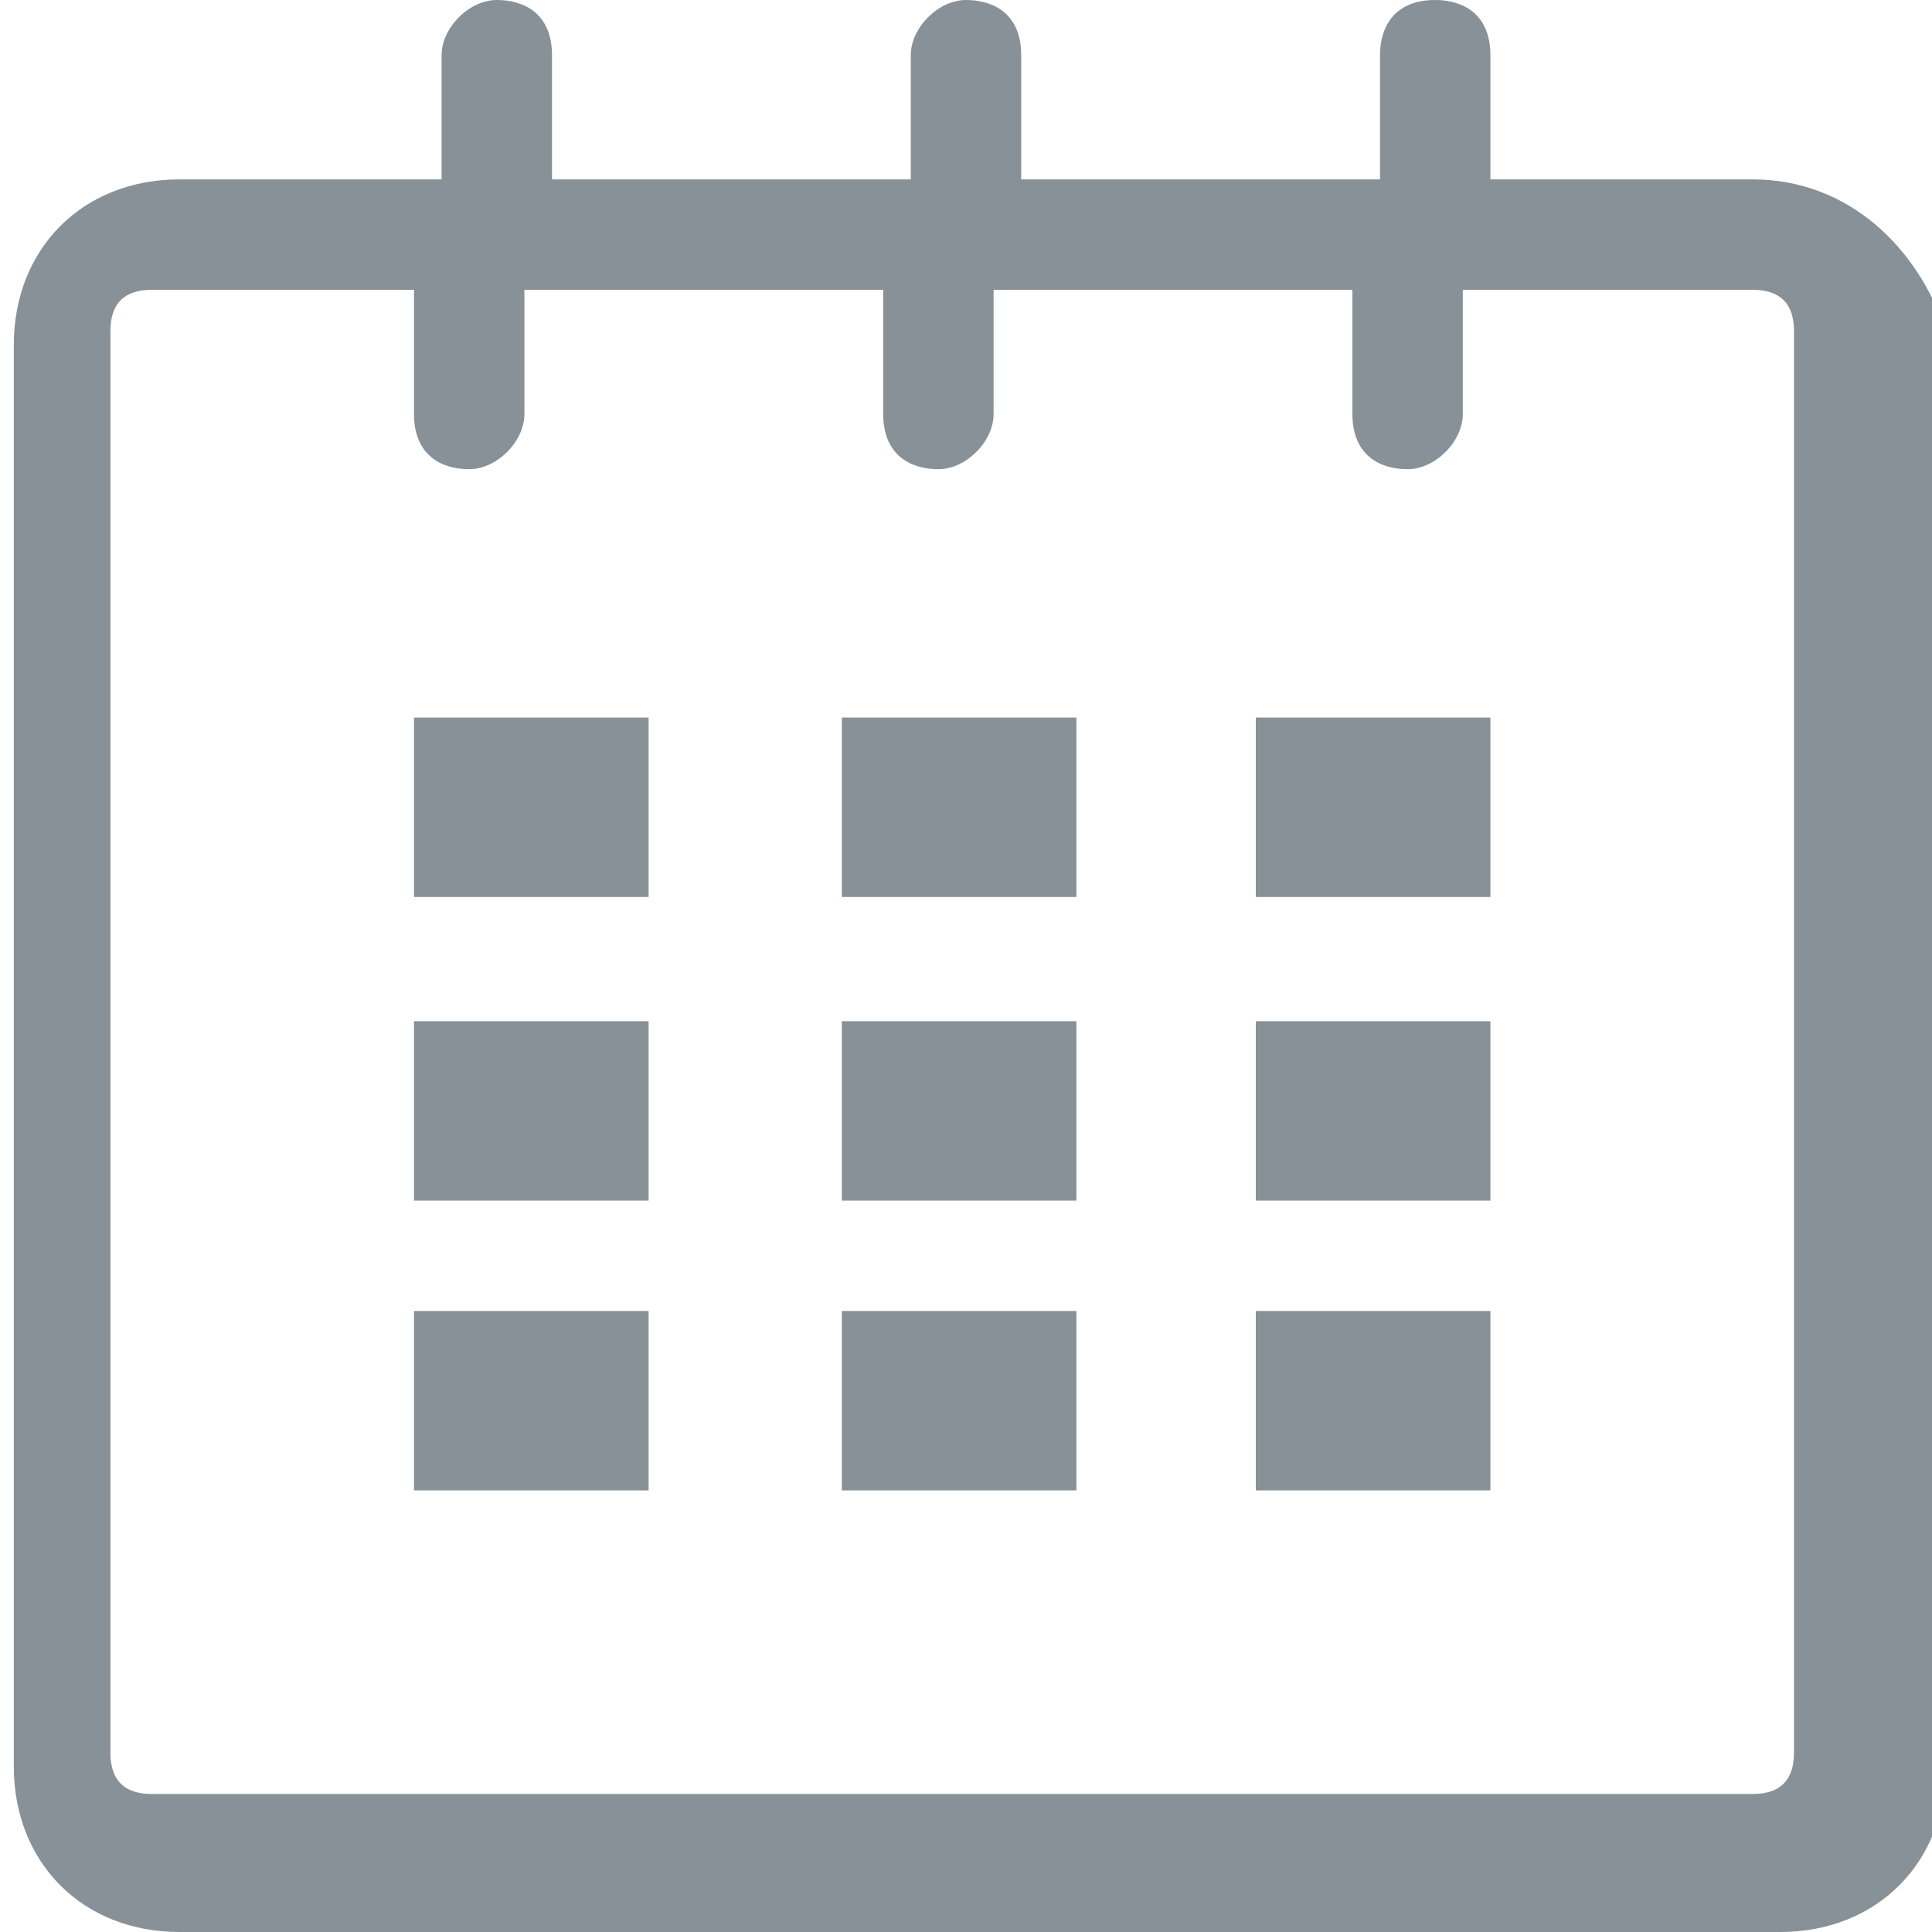 <?xml version="1.0" encoding="utf-8"?>
<!-- Generator: Adobe Illustrator 18.1.1, SVG Export Plug-In . SVG Version: 6.00 Build 0)  -->
<svg version="1.1" id="Layer_1" xmlns="http://www.w3.org/2000/svg" xmlns:xlink="http://www.w3.org/1999/xlink" x="0px" y="0px"
	 viewBox="68.3 36.3 14 14" enable-background="new 68.3 36.3 14 14" xml:space="preserve">
<g id="calendar_1_">
	<path fill="#889197" d="M81,37.6h-1.9v-0.9c0-0.3-0.2-0.4-0.4-0.4c-0.3,0-0.4,0.2-0.4,0.4v0.9h-2.6v-0.9c0-0.3-0.2-0.4-0.4-0.4
		s-0.4,0.2-0.4,0.4v0.9h-2.6v-0.9c0-0.3-0.2-0.4-0.4-0.4s-0.4,0.2-0.4,0.4v0.9h-1.9c-0.7,0-1.2,0.5-1.2,1.2v10.3
		c0,0.7,0.5,1.2,1.2,1.2h11.6c0.7,0,1.2-0.5,1.2-1.2V38.7C82.2,38.1,81.7,37.6,81,37.6z M81.3,49c0,0.2-0.1,0.3-0.3,0.3H69.4
		c-0.2,0-0.3-0.1-0.3-0.3V38.7c0-0.2,0.1-0.3,0.3-0.3h1.9v0.9c0,0.3,0.2,0.4,0.4,0.4s0.4-0.2,0.4-0.4v-0.9h2.6v0.9
		c0,0.3,0.2,0.4,0.4,0.4s0.4-0.2,0.4-0.4v-0.9h2.6v0.9c0,0.3,0.2,0.4,0.4,0.4s0.4-0.2,0.4-0.4v-0.9H81c0.2,0,0.3,0.1,0.3,0.3
		L81.3,49L81.3,49z"/>
	<rect x="71.3" y="41.5" fill="#889197" width="1.7" height="1.3"/>
	<rect x="71.3" y="43.7" fill="#889197" width="1.7" height="1.3"/>
	<rect x="71.3" y="45.8" fill="#889197" width="1.7" height="1.3"/>
	<rect x="74.4" y="45.8" fill="#889197" width="1.7" height="1.3"/>
	<rect x="74.4" y="43.7" fill="#889197" width="1.7" height="1.3"/>
	<rect x="74.4" y="41.5" fill="#889197" width="1.7" height="1.3"/>
	<rect x="77.4" y="45.8" fill="#889197" width="1.7" height="1.3"/>
	<rect x="77.4" y="43.7" fill="#889197" width="1.7" height="1.3"/>
	<rect x="77.4" y="41.5" fill="#889197" width="1.7" height="1.3"/>
</g>
</svg>
